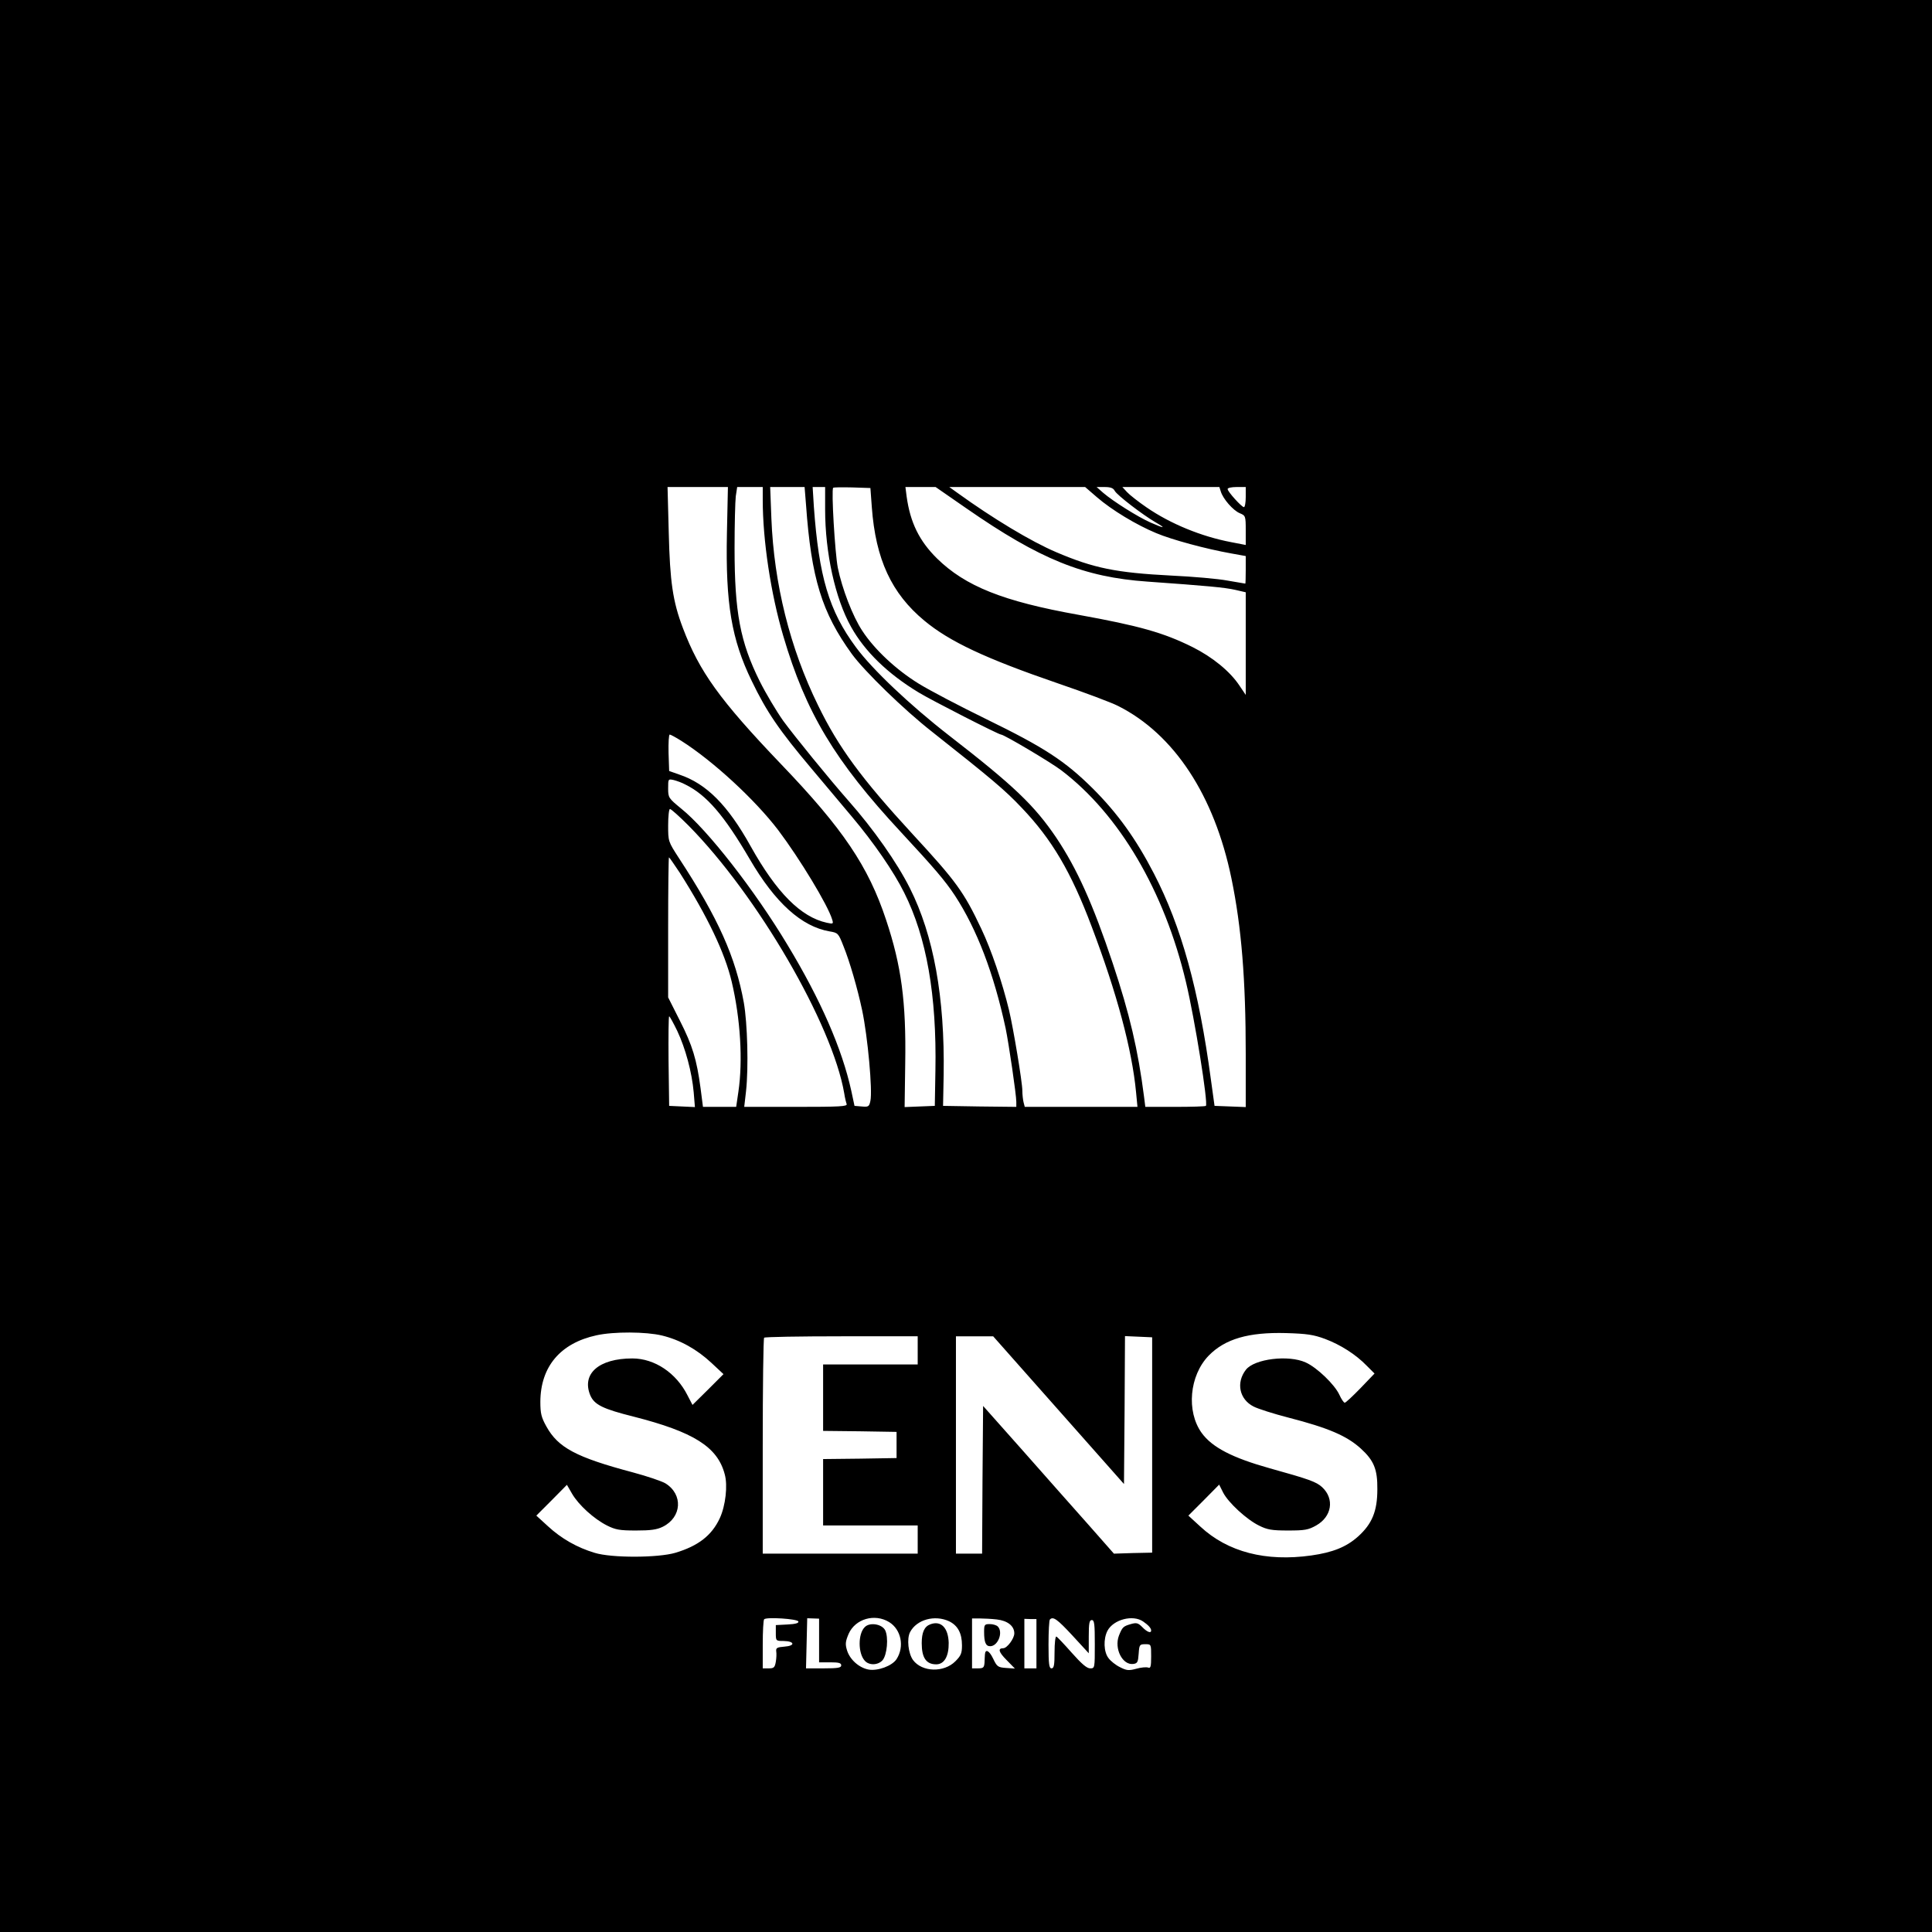 <?xml version="1.0" standalone="no"?>
<!DOCTYPE svg PUBLIC "-//W3C//DTD SVG 20010904//EN"
 "http://www.w3.org/TR/2001/REC-SVG-20010904/DTD/svg10.dtd">
<svg version="1.0" xmlns="http://www.w3.org/2000/svg"
 width="960pt" height="960pt" viewBox="0 0 960 960"
 preserveAspectRatio="xMidYMid meet">

<g transform="translate(0,960) scale(0.1,-0.1)"
fill="#000000" stroke="none">
<path d="M0 4800 l0 -4800 4800 0 4800 0 0 4800 0 4800 -4800 0 -4800 0 0
-4800z m3612 2148 c-7 -348 23 -525 123 -731 74 -154 137 -246 298 -437 58
-69 148 -176 200 -238 108 -128 208 -273 260 -378 111 -221 162 -510 155 -884
l-3 -175 -75 -3 -75 -3 3 217 c5 306 -19 485 -95 713 -88 266 -215 454 -522
774 -305 319 -406 460 -488 677 -50 132 -64 229 -70 473 l-6 227 150 0 150 0
-5 -232z m178 168 c0 -201 40 -466 102 -676 112 -381 256 -621 584 -974 168
-181 220 -242 269 -316 109 -167 193 -386 252 -660 16 -78 53 -330 53 -365 l0
-25 -182 2 -182 3 3 155 c6 384 -50 693 -168 927 -63 126 -181 294 -305 434
-96 109 -266 318 -324 397 -34 48 -87 137 -117 197 -97 195 -125 343 -125 661
0 116 3 232 6 258 l7 46 63 0 64 0 0 -64z m215 -23 c26 -367 79 -537 228 -743
63 -86 259 -277 397 -385 297 -235 362 -289 447 -379 149 -156 245 -318 347
-589 126 -332 201 -613 221 -824 l7 -73 -280 0 -280 0 -6 23 c-3 12 -6 38 -6
57 0 43 -45 311 -66 400 -34 140 -88 300 -138 405 -87 184 -125 236 -342 471
-254 276 -368 431 -469 639 -140 285 -219 604 -232 928 l-6 157 86 0 85 0 7
-87z m95 -24 c0 -216 50 -443 129 -584 68 -122 182 -233 336 -326 62 -38 397
-209 409 -209 15 0 249 -139 300 -178 288 -219 512 -600 619 -1052 44 -184
111 -603 99 -615 -3 -3 -72 -5 -153 -5 l-148 0 -6 48 c-30 235 -72 414 -156
666 -98 293 -177 469 -280 623 -109 161 -210 258 -534 509 -193 150 -380 327
-462 438 -134 181 -184 351 -209 699 l-6 97 31 0 31 0 0 -111z m232 11 c19
-259 98 -429 261 -564 125 -104 304 -188 662 -311 132 -45 268 -96 301 -113
278 -140 478 -444 563 -857 50 -242 71 -503 71 -873 l0 -263 -77 3 -78 3 -18
130 c-60 448 -147 761 -283 1024 -89 172 -180 299 -303 422 -139 138 -242 205
-531 346 -129 63 -280 142 -335 176 -112 69 -220 170 -280 262 -48 72 -101
211 -122 314 -14 72 -33 388 -23 397 2 3 45 3 95 2 l90 -3 7 -95z m470 -6
c366 -254 584 -342 900 -364 295 -21 383 -29 436 -41 l52 -12 0 -255 0 -255
-31 46 c-47 71 -134 142 -234 192 -143 71 -262 105 -566 160 -375 67 -562 142
-703 280 -88 87 -133 178 -151 308 l-6 47 75 0 75 0 153 -106z m649 55 c73
-63 195 -137 294 -178 78 -33 249 -79 373 -101 l72 -13 0 -69 c0 -37 -1 -68
-2 -68 -2 0 -41 7 -88 15 -47 9 -173 20 -280 25 -274 14 -386 37 -571 116
-125 53 -316 168 -493 296 l-39 28 338 0 337 0 59 -51z m88 32 c12 -22 140
-120 204 -157 54 -31 43 -31 -27 0 -63 28 -185 105 -234 147 l-33 29 40 0 c29
0 43 -5 50 -19z m527 -3 c11 -37 61 -94 94 -108 29 -12 30 -14 30 -85 l0 -73
-72 14 c-148 28 -302 91 -421 173 -41 28 -84 62 -97 76 l-23 25 241 0 241 0 7
-22z m124 -28 c0 -27 -4 -50 -9 -50 -11 0 -81 77 -81 90 0 6 20 10 45 10 l45
0 0 -50z m-2805 -1211 c158 -100 367 -293 482 -444 107 -142 247 -373 268
-444 7 -22 5 -23 -27 -16 -128 28 -249 149 -378 380 -114 205 -220 311 -354
356 l-51 18 -3 90 c-1 50 1 91 6 91 4 0 30 -14 57 -31z m20 -217 c106 -52 193
-153 321 -372 126 -216 257 -334 396 -358 42 -7 44 -9 69 -73 31 -76 70 -211
93 -319 28 -133 52 -399 41 -450 -6 -29 -10 -31 -43 -28 l-36 3 -16 75 c-46
209 -152 452 -317 725 -162 270 -397 572 -528 677 -63 52 -65 54 -65 101 0 47
0 47 28 41 15 -4 41 -13 57 -22z m16 -204 c342 -346 715 -987 774 -1331 3 -21
9 -45 12 -53 4 -12 -33 -14 -252 -14 l-257 0 9 78 c13 119 7 337 -11 440 -41
226 -126 418 -323 719 -53 82 -53 82 -53 162 0 45 4 81 9 81 6 0 47 -37 92
-82z m-43 -235 c136 -214 224 -397 258 -542 43 -182 56 -391 33 -546 l-11 -75
-83 0 -82 0 -12 93 c-19 142 -40 212 -103 336 l-58 115 0 348 c0 191 2 348 4
348 2 0 26 -35 54 -77z m-13 -785 c41 -87 73 -205 82 -306 l6 -73 -64 3 -64 3
-3 223 c-1 122 0 222 3 222 3 0 21 -33 40 -72z m-76 -1514 c91 -22 174 -69
246 -136 l60 -56 -77 -77 -77 -76 -25 48 c-56 111 -163 183 -274 183 -166 0
-253 -76 -209 -183 20 -47 63 -68 215 -106 298 -76 417 -150 453 -286 16 -56
4 -157 -24 -218 -40 -87 -108 -139 -222 -173 -86 -25 -316 -26 -400 0 -87 26
-166 71 -232 132 l-58 53 76 76 76 77 26 -45 c33 -56 108 -124 173 -157 42
-21 62 -25 144 -25 73 0 104 4 134 19 94 47 101 160 13 215 -18 11 -92 36
-163 55 -282 75 -371 123 -429 228 -25 45 -30 64 -30 123 1 174 99 291 279
330 86 19 246 18 325 -1z m3295 -17 c77 -29 153 -77 208 -134 l38 -38 -70 -73
c-38 -39 -73 -72 -78 -72 -5 0 -17 18 -27 40 -23 50 -111 135 -167 160 -85 39
-255 18 -297 -36 -50 -64 -33 -147 38 -183 21 -11 99 -36 173 -55 198 -51 289
-90 359 -153 66 -60 84 -104 83 -203 0 -109 -26 -172 -96 -235 -58 -52 -126
-79 -232 -94 -226 -32 -415 17 -551 143 l-60 55 77 77 76 77 20 -40 c26 -50
117 -134 179 -164 40 -20 63 -24 143 -24 83 0 101 3 140 25 78 44 92 132 30
190 -29 27 -66 40 -260 94 -186 52 -287 104 -339 176 -77 107 -61 285 35 384
81 83 198 117 384 112 104 -3 137 -8 194 -29z m-2024 -57 l0 -70 -235 0 -235
0 0 -165 0 -165 183 -2 182 -3 0 -65 0 -65 -182 -3 -183 -2 0 -165 0 -165 235
0 235 0 0 -70 0 -70 -385 0 -385 0 0 533 c0 294 3 537 7 540 3 4 177 7 385 7
l378 0 0 -70z m700 -297 l325 -367 3 368 2 367 68 -3 67 -3 0 -535 0 -535 -95
-2 -95 -3 -126 143 c-69 78 -216 243 -325 367 l-199 224 -3 -367 -2 -367 -65
0 -65 0 0 540 0 540 93 0 92 0 325 -367z m-1293 -1050 c3 -8 -14 -13 -54 -15
l-58 -3 0 -39 c0 -39 0 -40 39 -40 55 -1 59 -24 4 -28 -36 -3 -43 -6 -41 -23
2 -11 1 -35 -2 -52 -5 -29 -10 -33 -35 -33 l-30 0 0 118 c0 65 3 122 7 126 12
12 166 2 170 -11z m103 -95 l0 -108 55 0 c42 0 55 -3 55 -15 0 -12 -16 -15
-87 -15 l-88 0 3 124 3 125 30 -1 29 -1 0 -109z m348 92 c60 -37 77 -122 37
-184 -22 -34 -94 -60 -139 -52 -48 9 -93 50 -107 95 -10 32 -8 45 8 83 33 74
129 102 201 58z m298 4 c43 -21 64 -59 64 -120 0 -39 -5 -51 -33 -79 -57 -57
-165 -54 -210 6 -24 33 -32 106 -15 139 33 63 123 87 194 54z m237 9 c53 -6
87 -32 87 -69 0 -26 -36 -74 -55 -74 -28 0 -23 -19 17 -59 l41 -42 -44 3 c-40
3 -45 6 -64 46 -19 40 -39 51 -41 21 0 -8 -2 -26 -2 -41 -2 -24 -6 -28 -32
-28 l-30 0 0 124 0 124 38 0 c20 0 59 -2 85 -5z m197 -120 l0 -123 -30 0 -30
0 0 123 0 123 30 -1 30 0 0 -122z m179 40 l81 -88 0 83 c0 66 3 82 15 82 13 0
15 -20 15 -120 0 -119 0 -120 -23 -120 -17 0 -43 23 -92 78 -37 42 -72 79 -76
80 -5 2 -9 -33 -9 -77 0 -65 -3 -81 -15 -81 -12 0 -15 20 -15 118 0 65 3 122
7 125 16 16 36 2 112 -80z m351 70 c26 -18 40 -33 40 -45 0 -15 -20 -8 -44 17
-21 21 -29 23 -57 15 -38 -11 -42 -15 -59 -57 -25 -65 18 -149 72 -141 20 3
23 9 26 51 3 45 5 47 33 47 29 0 29 0 29 -61 0 -51 -3 -60 -15 -55 -9 3 -35 1
-59 -6 -37 -10 -48 -9 -81 8 -21 10 -47 31 -57 45 -24 31 -26 95 -5 136 30 56
126 81 177 46z"/>
<path d="M4297 1515 c-34 -33 -34 -130 0 -167 21 -24 65 -23 88 2 23 26 31
115 13 150 -17 31 -77 40 -101 15z"/>
<path d="M4623 1529 c-30 -11 -43 -40 -43 -94 0 -72 22 -105 72 -105 40 0 63
40 62 107 -2 74 -38 112 -91 92z"/>
<path d="M4890 1491 c0 -51 8 -71 30 -71 39 0 66 70 38 98 -7 7 -25 12 -40 12
-26 0 -28 -3 -28 -39z"/>
</g>
</svg>
